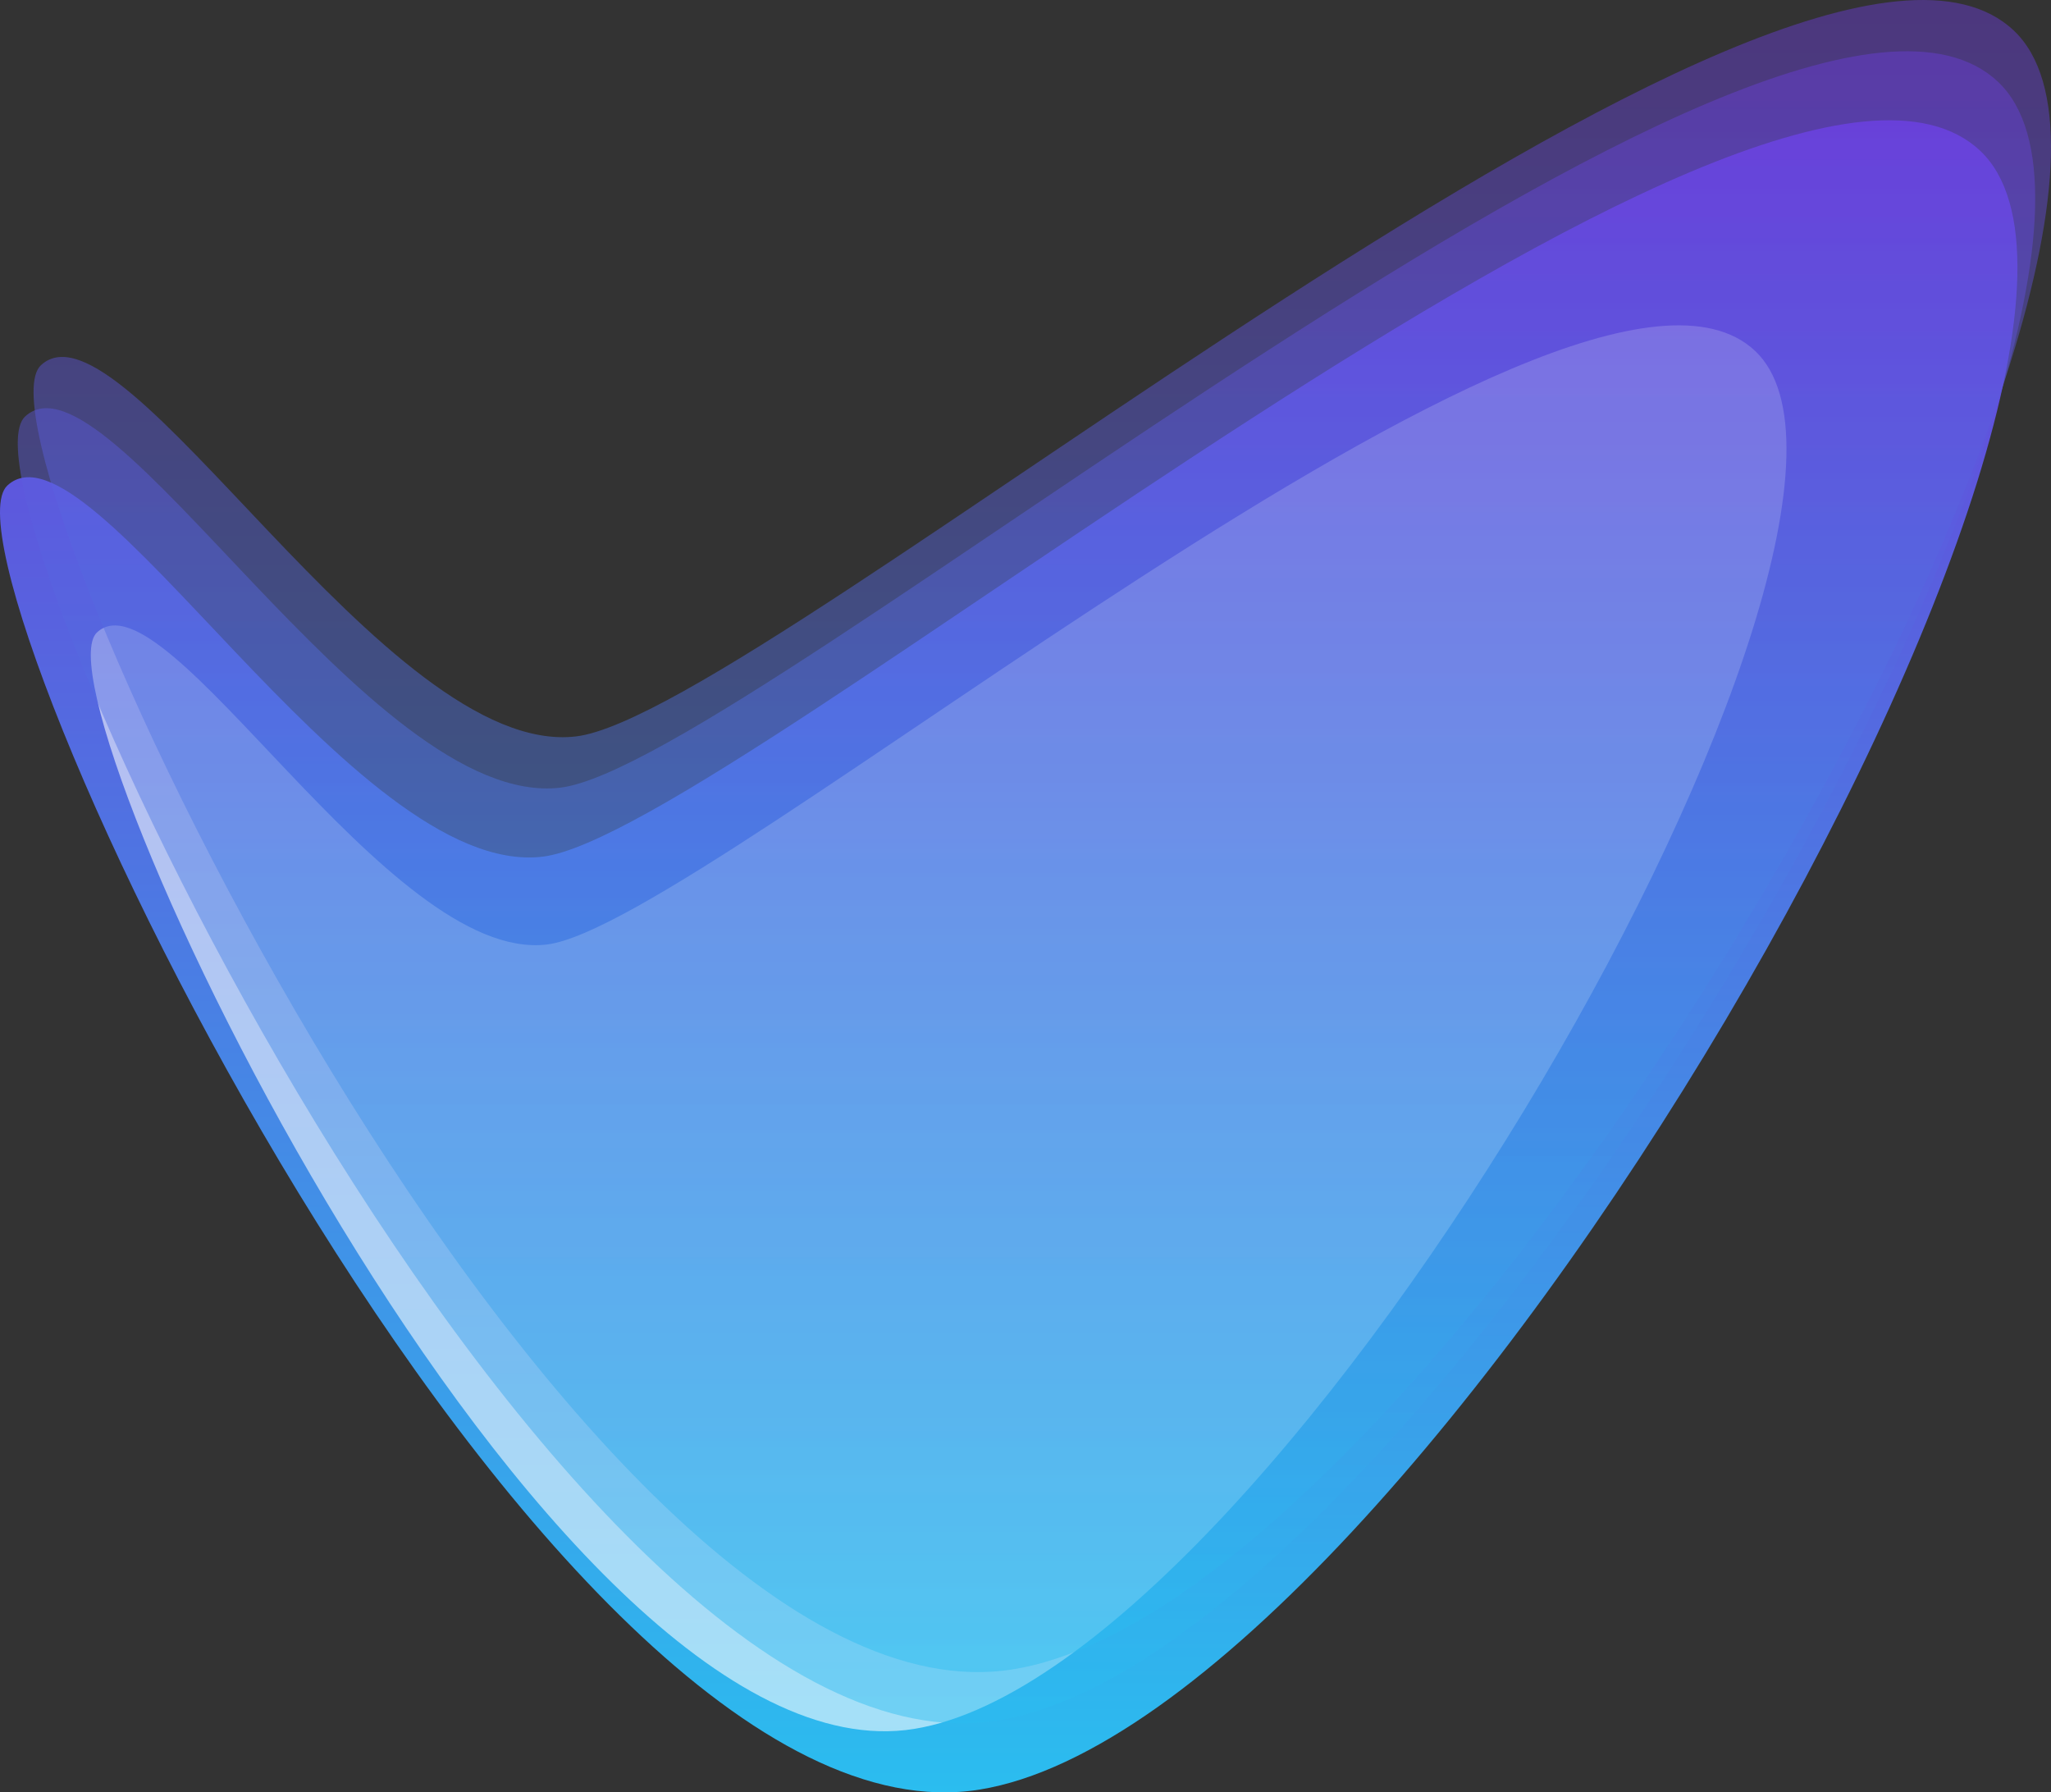 <svg width="206" height="180" viewBox="0 0 206 180" fill="none" xmlns="http://www.w3.org/2000/svg">
<rect x="0" y="0" width="206" height="180" fill="#333333" stroke="none"/>
<path fill-rule="evenodd" clip-rule="evenodd" d="M98.378 179.721C54.3 186.818 -7.469 56.352 0.741 48.755C8.951 41.158 35.452 88.289 54.491 86.033C73.531 83.777 177.061 -5.311 198.868 15.122C220.674 35.554 142.457 172.623 98.378 179.721Z" fill="url(#paint0_linear)"/>
<path opacity="0.57" fill-rule="evenodd" clip-rule="evenodd" d="M91.808 173.627C54.76 179.594 2.842 69.898 9.743 63.51C16.644 57.123 38.917 96.75 54.92 94.853C70.923 92.957 157.941 18.052 176.27 35.231C194.599 52.411 128.857 167.659 91.808 173.627Z" fill="white"/>
<path opacity="0.452" fill-rule="evenodd" clip-rule="evenodd" d="M100.163 172.79C56.084 179.888 -5.685 49.421 2.525 41.824C10.736 34.228 37.236 81.358 56.275 79.102C75.315 76.846 178.845 -12.242 200.652 8.191C222.459 28.624 144.241 165.692 100.163 172.79Z" fill="url(#paint1_linear)"/>
<path opacity="0.452" fill-rule="evenodd" clip-rule="evenodd" d="M101.749 167.641C57.67 174.739 -4.098 44.272 4.112 36.676C12.322 29.079 38.822 76.21 57.862 73.954C76.901 71.697 180.431 -17.39 202.238 3.043C224.045 23.475 145.828 160.544 101.749 167.641Z" fill="url(#paint2_linear)"/>
<defs>
<linearGradient id="paint0_linear" x1="101.315" y1="12.079" x2="101.315" y2="180" gradientUnits="userSpaceOnUse">
<stop stop-color="#6B3BD8"/>
<stop offset="1" stop-color="#2BBDEF"/>
</linearGradient>
<linearGradient id="paint1_linear" x1="103.099" y1="5.149" x2="103.099" y2="173.069" gradientUnits="userSpaceOnUse">
<stop stop-color="#6B3BD8"/>
<stop offset="1" stop-color="#2BBDEF"/>
</linearGradient>
<linearGradient id="paint2_linear" x1="104.685" y1="0" x2="104.685" y2="167.921" gradientUnits="userSpaceOnUse">
<stop stop-color="#6B3BD8"/>
<stop offset="1" stop-color="#2BBDEF"/>
</linearGradient>
</defs>
</svg>
